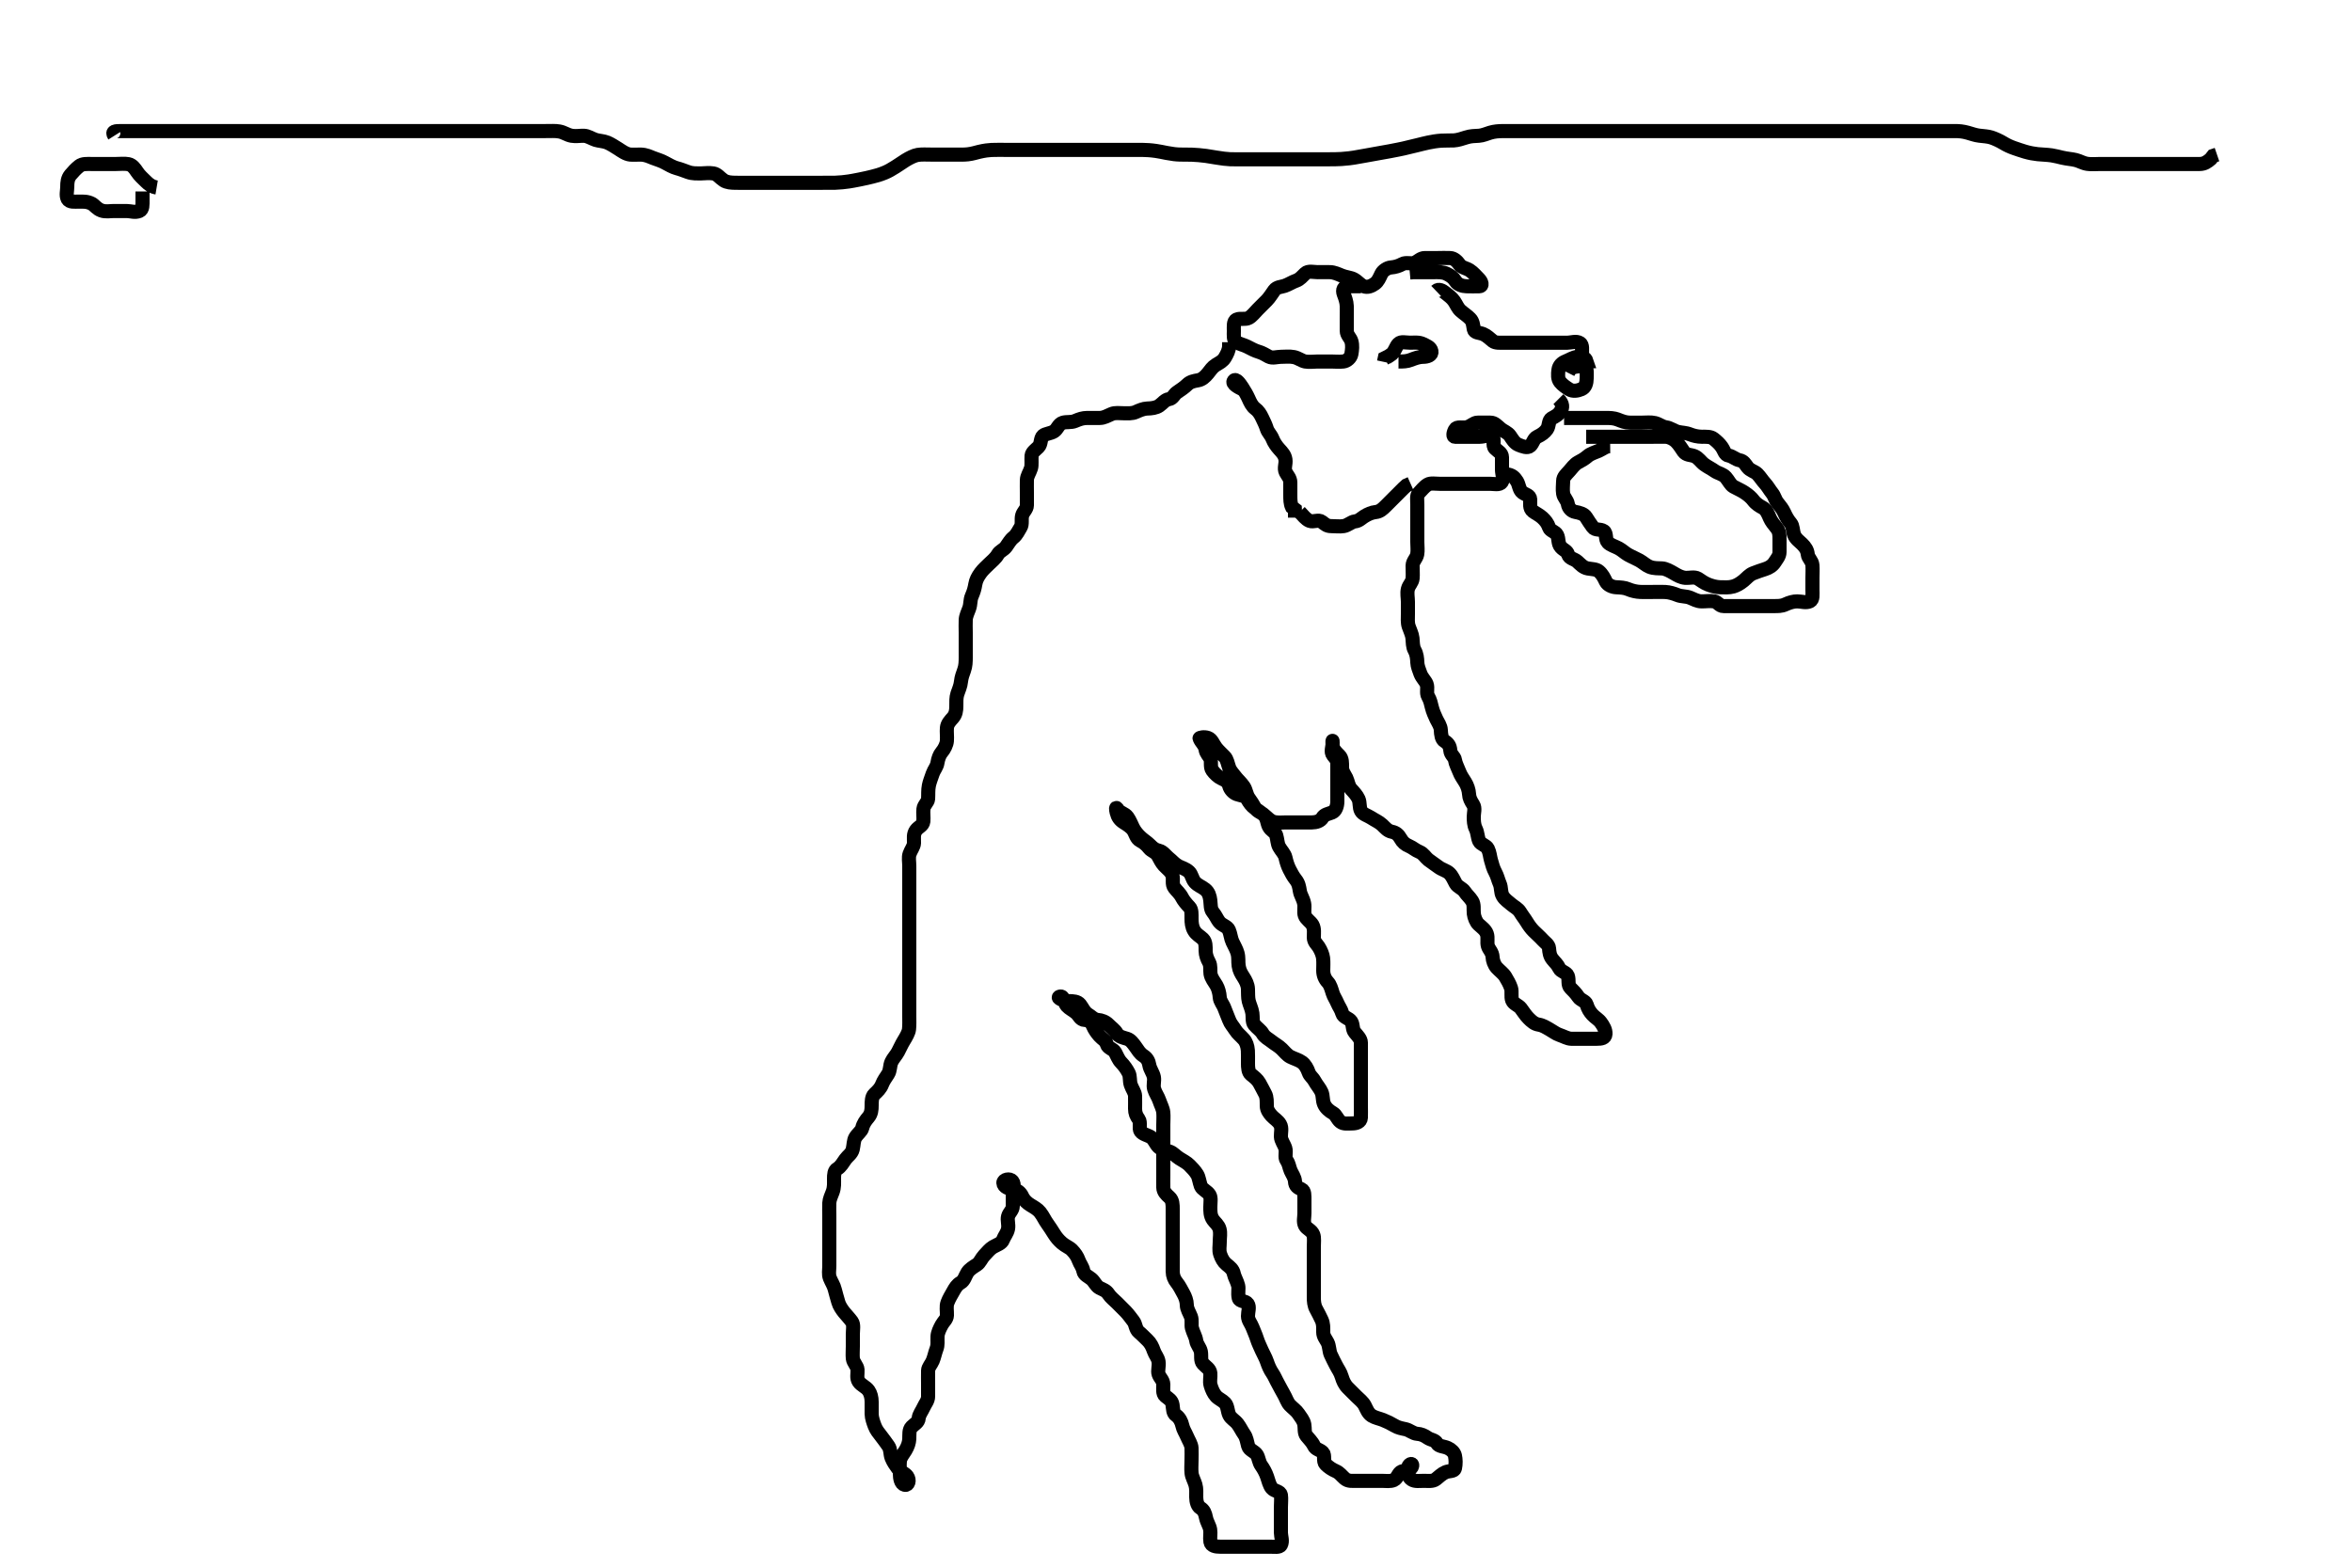 <svg width="500" height="333.333" xmlns="http://www.w3.org/2000/svg" xmlns:svg="http://www.w3.org/2000/svg" xmlns:xlink="http://www.w3.org/1999/xlink">
 <!-- Created with SVG-edit - http://svg-edit.googlecode.com/ -->
 <g display="inline" class="layer">
  <title>Layer 1</title>
  <path t="0,991,991,1023,1080,1146,1162,1162,1198,1222,1238,1238,1254,1270,1278,1309,1318,1374,1406,1438,1454,1501,1541,1565,1566,1590,1606,1606,1622,1638,1686,1686,1702,1718,1734,1734,1742,1750,1766,1805,1805,1837,1846,1928,1944,1944,2054,2078,2193,2193,2246,2246,2294,2342,2366,2366,2429,2444,2444,2494,2510,2510,2550,2582,2582,2606,2638,2638,2678,2678,2746,2761,2790,2798,2806,2830,2830,2838,2870,2913,2929,2929,2929,2965,3013,3013,3058,3058,3063,3094,3094,3104,3126,3305,3321,3321,3350,3358,3373,3390,3390,3398,3399,3406,3422,3422,3445,3511,3558,3582,3614,3638,3654,3662,3702,3718,3780,3845,3845,3878,3886,3926,3950,3950,3966,4006,4160,4160,4229,4278,4318,4326,4366,4366,4374,4382,4398,4510,4510,4561,4561,4606,4606,4623,4630,4678,4686,4902" d="M289.3,60.867C288.3,60.867 287.5,60.839 286.6,60.867C285.656,60.895 285.324,61.642 285.653,62.519C285.917,63.226 286.271,64.108 286.3,65.067C286.327,65.966 286.3,66.752 286.3,67.681C286.3,68.624 286.295,69.477 286.3,70.367C286.305,71.256 287.075,71.803 287.296,72.571C287.543,73.432 287.443,74.38 287.289,75.267C287.145,76.099 286.314,76.779 285.6,76.862C284.67,76.971 283.816,76.867 282.953,76.867C281.936,76.867 281.099,76.867 280.133,76.867C279.3,76.867 278.307,77.023 277.467,76.867C276.691,76.722 275.979,76.101 275.057,75.924C274.117,75.743 273.247,75.867 272.3,75.867C271.5,75.867 270.503,76.23 269.736,75.831C268.977,75.436 268.464,75.063 267.6,74.809C266.723,74.552 265.937,74.104 265.133,73.7C264.45,73.357 263.565,73.167 262.869,72.783C262.137,72.378 262.3,71.231 262.3,70.384C262.3,69.436 262.153,68.294 262.869,67.952C263.579,67.613 264.734,68.014 265.5,67.581C266.189,67.192 266.8,66.367 267.4,65.767C268,65.167 268.709,64.475 269.3,63.867C269.909,63.239 270.334,62.501 270.9,61.728C271.44,60.99 272.389,61.027 273.101,60.781C273.987,60.476 274.73,59.953 275.621,59.645C276.297,59.412 276.915,58.698 277.471,58.151C278.105,57.526 279.279,57.867 280.099,57.867C281.015,57.867 281.842,57.837 282.784,57.868C283.649,57.897 284.507,58.302 285.184,58.583C286.086,58.957 287.138,59.025 287.779,59.367C288.601,59.804 289.111,60.539 289.842,60.846C290.71,61.21 291.597,60.819 292.315,60.292C292.954,59.823 293.256,59.065 293.662,58.218C293.988,57.536 294.947,56.932 295.647,56.876C296.65,56.796 297.434,56.519 298.101,56.151C298.925,55.696 299.972,56.195 300.779,55.846C301.493,55.537 302.004,54.869 302.9,54.867C303.8,54.864 304.689,54.867 305.657,54.867C306.5,54.867 307.401,54.819 308.3,54.867C309.103,54.909 309.765,55.538 310.275,56.256C310.757,56.936 311.678,56.985 312.439,57.477C313.201,57.971 313.771,58.679 314.4,59.309C314.997,59.908 315.254,60.856 314.499,60.867C313.467,60.881 312.652,60.899 311.731,60.865C310.947,60.837 309.945,60.596 309.421,59.767C308.967,59.047 308.353,58.604 307.543,58.219C306.695,57.817 305.869,57.867 304.857,57.867C304.115,57.866 303.185,57.867 302.2,57.867L301.353,57.867L300.499,57.867L299.7,57.939" id="svg_1" stroke-width="3" stroke="#000" fill="none"/>
  <path t="5509,5655,5671,5671,5703,5719,5734,5758,5790,5799,5806,5807,5862,5878,5910,5918,5926,5942,5958,5958,5990,6030,6038,6062,6070,6070,6102,6110,6134,6150,6150,6174,6190,6198,6222,6262,6270,6286,6326,6358,6444,6460,6510,6534,6534,6558,6566,6629,6629,6679,6761,6761,6815,6853,6869,6910,6910,6941,6989,7021,7021,7062,7086,7133,7165,7166,7205,7261,7344,7344,7443,7443,7478,7544,7544,7582" d="M305.3,61.867C305.821,61.367 306.639,61.757 307.275,62.292C307.924,62.838 308.602,63.261 309.133,64.033C309.617,64.737 309.878,65.512 310.5,66.065C311.263,66.744 311.86,67.074 312.521,67.745C313.128,68.36 313.153,69.101 313.3,69.966C313.445,70.818 314.454,70.683 315.3,71.033C316.085,71.358 316.674,71.978 317.353,72.514C317.933,72.972 318.936,72.867 319.783,72.867C320.731,72.867 321.657,72.867 322.5,72.867C323.4,72.867 324.3,72.867 325.1,72.867C326,72.867 326.9,72.867 327.8,72.867C328.779,72.867 329.657,72.867 330.5,72.867C331.4,72.867 332.3,72.867 333.247,72.867C334.004,72.867 335.084,72.44 335.875,72.939C336.498,73.331 336.299,74.384 336.3,75.456C336.301,76.346 336.7,77.085 337.016,77.753C337.431,78.631 337.309,79.7 337.3,80.505C337.29,81.388 337.07,82.378 336.2,82.745C335.363,83.099 334.364,83.269 333.585,82.781C332.845,82.317 332.16,81.845 331.657,81.219C331.115,80.544 331.193,79.56 331.301,78.667C331.413,77.747 332.022,77.167 332.821,76.846C333.611,76.529 334.458,75.97 335.3,75.888C336.274,75.793 337.013,75.952 337.3,76.846L336.499,76.867L335.6,76.867L334.7,76.867" id="svg_2" stroke-width="3" stroke="#000" fill="none"/>
  <path t="8376,8568,8568,8584,8606,8622,8622,8638,8678,8711,8758,8758,8782,8798,8910,8946,8946,8962,8982,8982,8990,9006,9006,9021,9022,9038,9203,9218,9254,9270,9294,9310,9334,9358,9413,9445,9454,9502,10047,10094,10102,10110,10158,10206,10405,10446,10532,10657,10713,10759,10774,10783,10790,10806,10910,10942,11011,11102,11177,11192,11214,11230,11312,11373,11414,11422,11445,11470,11478,11494,11494,11502,11518,11526,11534,11566,11597,11630,11630,11670,11726,11726,11758,11774,11798,11798,11814,11814,11830,11830,11846,11862,11878,11886,11902,11918,11934,11942,11958,11967,11998,12029,12046,12086,12086,12110,12126,12135,12142,12166,12174,12190,12229,12246,12286,12286,12294,12294,12310,12319,12326,12335,12342,12358,12358,12367,12367,12374,12384,12390,12398,12406,12422,12429,12438,12438,12446,12454,12463,12470,12486,12486,12494,12509,12509,12519,12526,12535,12542,12558,12567,12567,12574,12583,12590,12606,12622,12622,12629,12638,12638,12646,12661,12679,12686,12686,12704,12704,12720,12726,12734,12742,12742,12751,12758,12789,12790,12790,12806,12806,12813,12822,12838,12838,12846,12854,12862,12870,12879,12886,12894,12903,12910,12926,12942,12958,12981,12990,12998,13022,13029,13038,13038,13061,13072,13079,13079,13094,13110,13118,13149,13150,13166,13182,13205,13245,13270,13270,13317,13350,13350,13395,13438,13454,13494,13542,13558,13590,13614,13654,13899,13942,13958,13958,13990,14038,14038,14070,14160,14197,14253,14286,14310,14326,14326,14335,14357,14405,14413,14438,14454,14454,14510,14520,14520,14535,14543,14590,14622,14623,14631,14632,14647,14663,14671,14671,14694,14711,14711,14734,14735,14743,14751,14768,14775,14783,14791,14791,14798,14814,14815,14823,14823,14830,14855,14871,14880,14880,14887,14910,14927,14958,14959,15012,15027,15027,15110,15162,15229,15229,15229,15270,15302,15303,15342,15374,15406,15446,15447,15510,15512,15557,15581,15614,15614,15629,15654,15678,15717,15718,15734,15742,15765,15782,15782,15798,15807,15813,15814,15822,15822,15838,15846,15855,15870,15886,15925,15926,15965,15966,15997,16176,16192,16192,16192,16207,16230,16246,16270,16279,16286,16326,16326,16426,16442,16462,16502,16511,16526,16550,16582,16598,16622,16679,16679,16679,16733,16742,16811,16827,16862,16862,16928,16974,17006,17006,17038,17070,17080,17094,17102,17111,17118,17126,17142,17142,17158,17166,17174,17182,17198,17207,17214,17223,17223,17230,17239,17254,17263,17263,17279,17310,17318,17350,17350,17492,17492,17507,17550,17574,17575,17582,17583,17591,17598,17608,17623,17630,17639,17647,17678,17679,17679,17686,17686,17695,17710,17726,17734,17735,17743,17750,17759,17766,17775,17782,17791,17798,17807,17830,17846,17847,17862,17863,17870,17880,17895,17902,17903,17926,17927,17942,17943,17958,17975,17975,17982,17998,18007,18008,18022,18030,18031,18039,18047,18063,18071,18081,18094,18110,18126,18127,18142,18158,18159,18166,18182,18192,18198,18214,18223,18241,18247,18262,18271,18280,18295,18318,18342,18350,18359,18359,18406,18406,18422,18430,18470,18478,18495,18526,18542,18590,18630,18655,18678,18686,18702,18726,18779,18795,18814,18822,18830,18927,18979,19022,19022,19046,19054,19094,19102,19134,19135,19150,19151,19182,19206,19207,19222,19223,19230,19247,19263,19288,19303,19319,19366,19398,19406,19438,19454,19455,19471,19471,19488,19503,19511,19534,19558,19574,19575,19590,19606,19607,19614,19615,19623,19623,19638,19639,19639,19647,19648,19656,19663,19664,19664,19672,19680,19681,19687,19688,19688,19695,19695,19702,19703,19711,19712,19718,19719,19719,19727,19750,19782,19830,19870,19871,19886,19902,19903,19918,19927,19928,19934,19943,19950,19951,19966,19975,19982,19983,19998,20014,20023,20030,20055,20079,20094,20095,20129,20257,20310,20311,20327,20328,20341,20353,20406,20556,20571,20571,20590,20591,20599,20607,20616,20617,20623,20633,20639,20639,20649,20654,20663,20680,20687,20687,20696,20696,20702,20712,20727,20734,20735,20750,20766,20767,20775,20776,20777,20782,20793,20798,20814,20823,20838,20839,20848,20848,20849,20864,20871,20881,20887,20896,20896,20911,20927,20927,20943,20943,20959,20959,20966,20976,20982,20993,20998,21009,21010,21014,21031,21039,21054,21055,21056,21070,21071,21086,21087,21087,21098,21103,21112,21118,21119,21128,21134,21145,21150,21166,21167,21176,21182,21198,21199,21215,21254,21262,21263,21286,21297,21311,21333,21335,21353,21378,21390,21398,21407,21422,21438,21454,21479,21510,21511,21527,21534,21544,21590,21591,21601,21614,21654,21678,21718,21719,21726,21766,21767,21793,21793,21830,21878,21902,21927,21928,21958,21982,21983,22000,22006,22054,22070,22086,22102,22103,22114,22118,22127,22150,22151,22161,22162,22166,22167,22190,22199,22199,22207,22207,22216,22233,22233,22234,22234,22239,22247,22265,22271,22271,22281,22296,22326,22345,22358,22359,22367,22429,22429,22445,22445,22445,22472,22502,22510,22526,22551,22566,22593,22624,22650,22654,22686,22703,22742,22790,22791,22822,22878,22910,22979,23045,23094,23094,23118,23179,23214,23238,23238,23247,23326,23342,23374,23444,23543,23704,23793,23861,23861,24126,24195,24293,24361,24398,24422,24433,24478,24654,24726,24726,24758,24774,24810,24814,24834,24853,24856,24902,24934,24935,24990,24998,25022,25023,25034,25070,25087,25103,25111,25126,25155,25156,25159,25182,25190,25191,25214,25230,25231,25249,25270,25303,25303,25326,25343,25344,25369,25398,25414,25423,25424,25438,25462,25463,25471,25472,25480,25498,25520,25521,25527,25550,25612,25646,25662,25663,25686,25710,25726,25751,25752,25759,25766,25785,25806,25819,25820,25821,25838,25852,25853,25869,25870,25872,25883,25887,25895,25910,25911,25924,25927,25927,25943,25953,25953,25954,25959,25967,25990,26002,26022,26023,26070,26110,26111,26126,26127,26128,26142,26212,26262,26262,26286,26286,26310,26319,26326,26346,26363,26375,26376,26445,26511,26566,26598,26614,26615,26623,26630,26639,26649,26655,26663,26678,26708,26727,26742,26753,26774,26788,26805,26806,26821,26831,26832,26846,26862,26863,26879,26904,26927,26953,26982,26998,27046,27082,27087,27128,27174,27182,27216,27230,27271,27303,27326,27358,27584,27630,27654,27655,27672,27688,27689,27708,27709,27719,27730,27731,27766,27791,27807,27823,27831,27832,27839,27840,27847,27859,27863,27873,27881,27900,27911,27912,27919,27920,27927,27943,27962,27963,27979,27983,27984,27996,27999,28016,28024,28025,28035,28036,28056,28072,28103,28119,28319,28335,28335,28375,28423,28494,28558,28574,28584,28607,28615,28616,28630,28646,28664,28683,28684,28687,28704,28721,28735,28736,28747,28748,28767,28776,28784,28802,28820,28841,28863,28863,28873,28881,28900,28920,28939,28940,28941,28944,28951,28952,28962,28978,28992,29002,29019,29020,29024,29025,29031,29046,29063,29071,29072,29082,29100,29103,29111,29112,29122,29142,29151,29162,29181,29198,29208,29239,29254,29266,29289,29290,29311,29338,29382,29398,29399,29439,29440,29465,29466,29471,29479,29491,29495,29503,29504,29513,29514,29515,29519,29528,29535,29544,29544,29591,29598,29678,29678,29776,29814,29894,29909,29926,29942,29966,30030,30031,30054,30086,30209,30270,30294,30326,30366,30367,30398,30430,30454,30455,30470,30479,30494,30495,30508,30509,30519,30526,30566,30567,30582,30598,30599,30611,30617,30623,30631,30632,30646,30658,30663,30671,30683,30684,30687,30688,30695,30696,30704,30744,30745,30750,30751,30760,30776,30798,30799,30814,30815,30823,30834,30839,30847,30848,30855,30856,30870,30898,30903,30911,30924,30928,30938,30956,30957,30962,30967,30968,30992,31000,31001,31014,31027,31031,31032,31039,31049,31055,31063,31070,31094,31095,31103,31114,31119,31128,31129,31137,31144,31166,31182,31230,31246,31271,31272,31310,31318,31336,31344,31351,31359,31367,31368,31382,31383,31401,31402,31430,31431,31442,31443,31447,31448,31465,31467,31471,31472,31479,31480,31494,31503,31518,31534,31535,31575,31708,31759,31785,31822,31838,31862,31894,31896,31921,31942,31962,31967,31982,32006,32007,32030,32059,32064,32095,32130,32150,32161,32162,32167,32176,32183,32206,32227,32263,32278,32280,32296,32311,32328,32345,32367,32368,32390,32399,32422,32431,32454,32463,32464,32475,32487,32502,32522,32523,32560,32562,32593,32594,32622,32631,32647,32670,32671,32686,32696,32704,32719,32751,32790,32818,32838,32847,32862,32871,32886,32897,32904,32919,32942,32968,32975,32977,32990,32991,33038,33047,33048,33072,33118,33182,33218,33294,33471,33471,33487,33487,33487,33506,33542,33543,33544,33558,33559,33567,33579,33582,33583,33590,33606,33615,33630,33631,33639,33678,33685,33694,33696,33703,33717,33718,33727,33728,33738,33743,33751,33759,33760,33773,33783,33784,33795,33799,33817,33822,33823,33831,33842,33854,33870,33880,33881,33882,33890,33891,33897,33898,33902,33904,33918,33929,33934,33936,33950,33969,33974,33983,33992,34007,34008,34017,34040,34041,34055,34070,34087,34088,34097,34113,34114,34119,34120,34142,34151,34159,34175,34184,34190,34191,34199,34208,34215,34216,34222,34242,34247,34249,34262,34265,34267,34271,34272,34278,34301,34303,34311,34312,34329,34334,34336,34354,34358,34360,34367,34368,34378,34390,34399,34401,34407,34408,34415,34416,34417,34422,34433,34434,34435,34439,34450,34463,34464,34470,34486,34495,34512,34513,34515,34519,34520,34527,34542,34551,34552,34562,34567,34574,34585,34586,34590,34610,34613,34617,34618,34634,34635,34638,34648,34658,34671,34683,34684,34687,34695,34696,34703,34718,34735,34736,34743,34760,34761,34767,34768,34774,34787,34790,34792,34799,34807,34814,34822,34830,34833,34848,34849,34855,34857,34858,34866,34871,34873,34880,34888,34919,34920,34921,34927,34929,34950,34952,34975,34991,34992,35039,35048,35049,35056,35064,35073,35103,35104,35113,35148,35149,35158,35160,35180,35192,35215,35216,35238,35263,35282,35284,35287,35307,35312,35320,35321,35351,35352,35374,35376,35388,35400,35401,35422,35432,35434,35464,35466,35502,35504,35505,35511,35551,35552,35643,35659,35686,35704,35705,35711,35732,35755,35767,35782,35791,35854,35878,35894,35915,35916,35927,35950,35966,35967,35986,35991,36011,36012,36023,36039,36040,36078,36079,36094,36103,36126,36127,36140,36142,36145,36149,36153,36159,36161,36174,36184,36185,36199,36200,36207,36218,36223,36231,36239,36254,36263,36271,36286,36310,36353,36354,36374,36376,36400,36439,36441,36448,36455,36475,36485,36499,36501,36511,36512,36519,36521,36557,36590,36599,36601,36623,36661,36698,36704,36719,36733,36743,36790,36798,36830,36854" d="M331.3,84.867C332.3,85.867 332.202,86.659 331.8,87.367C331.299,88.247 330.634,88.517 329.868,88.951C329.141,89.362 329.376,90.533 328.864,91.267C328.393,91.942 327.706,92.444 326.8,92.867C326.01,93.235 325.921,94.23 325.296,94.809C324.709,95.352 323.636,94.911 322.817,94.581C321.973,94.242 321.504,93.388 321.013,92.667C320.536,91.965 319.587,91.655 319.01,91.167C318.216,90.495 317.725,89.872 316.864,89.867C315.9,89.861 315,89.847 314.101,89.867C313.274,89.885 312.752,90.628 311.8,90.846C310.922,91.047 309.733,90.613 309.336,91.303C308.907,92.048 308.82,92.856 309.3,92.867C310.101,92.884 311,92.867 311.9,92.867C312.779,92.867 313.736,92.867 314.595,92.867C315.522,92.867 316.668,92.265 317.289,92.903C317.823,93.451 317.182,94.703 317.821,95.346C318.459,95.988 319.282,96.291 319.3,97.224C319.316,98.067 319.3,98.967 319.3,99.867C319.3,100.783 319.768,101.73 319.243,102.51C318.782,103.194 317.585,102.867 316.689,102.867C315.8,102.867 314.9,102.867 314.004,102.867C313.133,102.867 312.2,102.867 311.3,102.867C310.5,102.867 309.6,102.867 308.7,102.867C307.8,102.867 306.9,102.867 306.004,102.867C305.133,102.867 304.117,102.665 303.5,103.037C302.724,103.506 302.143,104.308 301.585,104.864C301.107,105.342 301.3,106.388 301.3,107.351C301.3,108.041 301.3,109.118 301.3,109.836C301.3,110.868 301.3,111.58 301.3,112.7C301.3,113.477 301.3,114.367 301.3,115.267C301.3,116.162 301.437,117.051 301.279,117.867C301.099,118.799 300.318,119.302 300.3,120.256C300.283,121.152 300.382,122.07 300.3,122.967C300.216,123.878 299.519,124.351 299.3,125.224C299.07,126.138 299.3,127.067 299.3,127.966C299.3,128.841 299.3,129.668 299.3,130.567C299.3,131.467 299.196,132.373 299.467,133.2C299.71,133.944 300.184,134.86 300.264,135.645C300.363,136.619 300.301,137.496 300.725,138.267C301.178,139.088 301.266,139.967 301.3,140.867C301.329,141.625 301.683,142.507 301.947,143.214C302.318,144.205 303.026,144.741 303.289,145.477C303.589,146.315 303.161,147.335 303.584,148.065C304.063,148.893 304.192,149.596 304.385,150.384C304.603,151.27 304.988,152.136 305.357,152.919C305.693,153.632 306.253,154.348 306.296,155.214C306.345,156.219 306.449,157.189 307.101,157.583C307.877,158.051 308.23,158.631 308.305,159.515C308.391,160.543 309.206,160.863 309.305,161.577C309.416,162.38 309.925,163.287 310.215,164.065C310.529,164.91 310.964,165.478 311.499,166.351C311.907,167.017 312.257,167.978 312.3,168.867C312.338,169.666 312.671,170.296 313.178,171.088C313.657,171.835 313.298,172.867 313.3,173.624C313.302,174.519 313.323,175.41 313.725,176.231C314.151,177.101 314.089,178.033 314.467,178.867C314.763,179.521 315.95,179.752 316.289,180.441C316.706,181.287 316.742,182.148 316.947,182.866C317.24,183.889 317.421,184.643 317.875,185.467C318.311,186.258 318.505,187.195 318.8,187.846C319.22,188.772 318.967,189.696 319.467,190.533C319.929,191.308 320.631,191.724 321.275,192.292C321.869,192.817 322.693,193.157 323.179,193.967C323.616,194.696 324.113,195.291 324.584,196.065C325.021,196.782 325.463,197.386 326.016,197.951C326.609,198.557 327.287,199.116 327.967,199.867C328.469,200.421 329.237,200.86 329.3,201.628C329.372,202.512 329.455,203.237 330.016,203.949C330.599,204.69 331.071,205.025 331.467,205.867C331.823,206.625 333.014,206.731 333.289,207.477C333.619,208.372 333.198,209.409 333.868,210.067C334.372,210.561 335.051,211.24 335.522,211.967C335.981,212.676 337.09,212.859 337.296,213.571C337.556,214.475 337.971,215.15 338.521,215.745C339.11,216.382 339.832,216.747 340.3,217.387C340.876,218.176 341.351,218.96 341.3,219.867C341.249,220.771 340.413,220.866 339.475,220.867C338.467,220.867 337.604,220.867 336.7,220.867C335.8,220.867 334.899,220.898 334.004,220.867C333.189,220.838 332.464,220.374 331.467,220.033C330.761,219.793 330.152,219.295 329.384,218.865C328.7,218.483 327.991,218.002 327.1,217.865C326.184,217.725 325.585,217.151 324.943,216.51C324.3,215.867 323.894,215.168 323.3,214.387C322.804,213.736 321.767,213.491 321.467,212.7C321.166,211.909 321.479,210.849 321.215,210.068C320.914,209.178 320.456,208.403 320.015,207.667C319.608,206.988 318.771,206.394 318.2,205.766C317.627,205.136 317.339,204.215 317.305,203.519C317.25,202.409 316.525,201.93 316.305,201.162C316.057,200.302 316.387,199.428 316.078,198.546C315.78,197.691 314.992,197.175 314.3,196.533C313.819,196.087 313.393,195.045 313.311,194.277C313.206,193.308 313.439,192.354 312.943,191.567C312.436,190.763 311.857,190.344 311.353,189.571C310.896,188.87 309.869,188.602 309.467,187.867C309.065,187.131 308.714,186.242 308.1,185.668C307.522,185.128 306.538,184.907 305.821,184.367C305.056,183.79 304.37,183.373 303.657,182.814C303.026,182.319 302.625,181.495 301.783,181.152C300.872,180.781 300.347,180.239 299.595,179.919C298.687,179.534 298.184,179.085 297.725,178.267C297.293,177.495 296.762,177.032 295.9,176.856C294.955,176.663 294.522,176.043 293.821,175.387C293.151,174.761 292.253,174.388 291.467,173.867C290.796,173.422 289.728,173.16 289.336,172.431C288.924,171.665 289.159,170.689 288.8,169.887C288.446,169.098 287.832,168.461 287.2,167.766C286.627,167.136 286.566,166.149 286.216,165.436C285.848,164.686 285.301,164.065 285.3,163.167C285.299,162.267 285.353,161.285 284.732,160.665C284.218,160.153 283.403,159.394 283.321,158.692C283.198,157.635 283.3,157.088 283.3,157.967C283.3,158.867 282.818,159.859 283.385,160.581C283.927,161.272 284.3,161.571 284.3,162.467C284.3,163.367 284.3,164.346 284.3,165.309C284.3,166.052 284.3,166.981 284.3,167.867C284.3,168.814 284.31,169.571 284.3,170.467C284.29,171.367 283.965,172.436 283.2,172.745C282.358,173.086 281.55,173.149 281.133,173.867C280.713,174.592 279.8,174.856 278.9,174.867C278.005,174.877 277.078,174.867 276.2,174.867C275.3,174.867 274.5,174.867 273.467,174.867C272.653,174.867 271.802,174.975 270.953,174.809C270.031,174.63 269.394,173.815 268.725,173.292C268.073,172.782 267.424,172.328 266.779,171.867C266.086,171.37 265.589,170.694 265.133,169.867C264.729,169.132 263.745,169.166 262.911,168.856C262.177,168.584 261.509,167.866 261.301,167.065C261.089,166.249 260.51,165.886 259.652,165.51C258.983,165.216 258.212,164.481 257.725,163.805C257.205,163.084 257.587,161.974 257.3,161.313C257.027,160.685 256.417,160.246 256.279,159.346C256.129,158.36 255.374,157.923 255.009,156.981C254.968,156.874 255.952,156.603 256.8,156.908C257.625,157.206 257.838,158.095 258.5,158.981C258.959,159.595 259.699,160.246 260.325,160.892C260.884,161.469 261.001,162.422 261.311,163.256C261.583,163.99 262.196,164.579 262.743,165.31C263.102,165.789 263.858,166.44 264.413,167.264C264.89,167.971 264.958,168.989 265.467,169.7C265.977,170.412 266.406,171.062 266.736,171.681C267.216,172.583 268.23,172.759 268.725,173.303C269.401,174.044 269.356,174.977 269.725,175.717C270.178,176.624 271.06,176.817 271.296,177.571C271.573,178.461 271.549,179.369 271.911,180.041C272.356,180.87 273.093,181.515 273.279,182.367C273.472,183.246 273.744,184.112 274.133,184.867C274.503,185.583 274.886,186.336 275.449,187.041C276.078,187.829 276.18,188.574 276.336,189.503C276.482,190.374 277.019,191.002 277.243,192.109C277.413,192.952 277.124,193.906 277.385,194.667C277.654,195.446 278.631,195.975 279.015,196.667C279.472,197.491 279.295,198.467 279.3,199.367C279.305,200.256 279.972,200.779 280.311,201.303C280.818,202.086 281.187,203.025 281.264,203.681C281.383,204.692 281.291,205.577 281.3,206.384C281.31,207.346 281.644,208.17 282.275,208.841C282.793,209.394 283.04,210.306 283.305,211.162C283.541,211.925 283.955,212.437 284.311,213.292C284.627,214.052 285.108,214.6 285.336,215.467C285.561,216.322 286.763,216.485 287.215,217.152C287.731,217.914 287.422,218.789 288.005,219.515C288.551,220.194 289.289,220.881 289.3,221.668C289.312,222.567 289.3,223.467 289.3,224.431C289.3,225.303 289.3,226.167 289.3,227.067C289.3,227.967 289.3,228.892 289.3,229.668C289.3,230.567 289.3,231.467 289.3,232.431C289.3,233.303 289.3,234.167 289.3,235.067C289.3,235.967 289.336,236.893 289.3,237.668C289.257,238.584 288.3,238.867 287.5,238.867C286.6,238.867 285.615,239.061 284.947,238.51C284.245,237.93 284.045,237.054 283.413,236.697C282.6,236.238 281.837,235.611 281.471,234.752C281.117,233.923 281.305,233.086 280.943,232.214C280.645,231.497 279.911,230.682 279.467,229.867C279.037,229.079 278.47,228.793 278.215,228.065C277.905,227.181 277.44,226.351 276.779,225.867C276.09,225.361 275.141,225.131 274.3,224.7C273.636,224.36 273.004,223.563 272.5,223.067C271.805,222.382 270.969,221.966 270.325,221.441C269.687,220.921 268.861,220.563 268.421,219.767C268.055,219.103 267.283,218.644 266.633,217.867C266.179,217.323 266.353,216.203 266.243,215.462C266.093,214.452 265.664,213.684 265.467,212.867C265.276,212.079 265.342,211.266 265.296,210.271C265.252,209.349 264.83,208.515 264.3,207.7C263.883,207.058 263.466,206.375 263.321,205.367C263.181,204.391 263.349,203.636 263.078,202.667C262.849,201.844 262.474,201.279 262.004,200.267C261.638,199.475 261.615,198.607 261.239,197.739C260.893,196.941 259.827,196.818 259.185,196.015C258.721,195.434 258.487,194.73 257.821,193.908C257.299,193.265 257.409,192.38 257.289,191.42C257.178,190.527 256.955,189.719 256.2,189.109C255.43,188.489 254.652,188.301 254.005,187.567C253.421,186.904 253.367,185.942 252.779,185.387C252.045,184.695 251.148,184.507 250.5,184.151C249.636,183.675 249.165,183.024 248.449,182.467C247.893,182.033 247.241,181.082 246.449,180.903C245.494,180.687 245.084,180.317 244.467,179.7C243.848,179.081 243.174,178.676 242.6,178.162C241.876,177.514 241.273,176.806 240.864,175.995C240.594,175.458 240.185,174.416 239.7,173.739C239.101,172.903 238.095,172.873 237.653,172.162C237.152,171.358 237.202,171.984 237.385,172.752C237.616,173.718 238.061,174.357 238.9,174.881C239.667,175.36 240.501,175.889 240.943,176.567C241.421,177.301 241.56,178.313 242.4,178.745C243.049,179.079 243.708,179.575 244.3,180.346C244.768,180.955 245.754,181.161 246.179,181.967C246.569,182.707 246.995,183.524 247.449,184.005C248.221,184.822 248.985,185.309 249.243,186.171C249.49,186.999 249.072,187.981 249.657,188.761C250.211,189.5 250.805,189.906 251.3,190.867C251.603,191.456 252.195,192.189 252.864,192.881C253.373,193.408 253.298,194.367 253.3,195.267C253.302,196.171 253.377,197.08 253.842,197.867C254.371,198.764 255.043,198.996 255.731,199.665C256.36,200.277 256.299,201.267 256.3,202.167C256.301,203.067 256.635,203.89 257.016,204.581C257.438,205.347 257.23,206.358 257.336,207.041C257.486,208.004 258.143,208.725 258.595,209.519C258.98,210.194 259.239,211.11 259.3,212.065C259.354,212.92 260.004,213.549 260.3,214.387C260.576,215.171 260.955,215.972 261.289,216.881C261.598,217.721 262.117,218.208 262.633,219.033C263.081,219.749 263.691,220.177 264.413,220.984C264.88,221.505 265.216,222.406 265.279,223.367C265.327,224.097 265.3,225.052 265.3,226.067C265.3,226.967 265.355,227.977 265.911,228.431C266.664,229.045 267.284,229.5 267.725,230.267C268.141,230.99 268.542,231.82 268.947,232.567C269.361,233.328 269.28,234.278 269.3,235.188C269.318,236.006 269.824,236.685 270.309,237.224C270.884,237.863 271.681,238.279 272.129,239.067C272.583,239.863 272.274,240.842 272.3,241.668C272.329,242.568 272.985,243.289 273.243,244.162C273.49,245 273.044,246.092 273.521,246.745C274.032,247.444 274.034,248.134 274.385,248.951C274.68,249.636 275.248,250.348 275.296,251.214C275.35,252.219 275.898,252.528 276.689,252.888C277.38,253.203 277.298,254.219 277.3,255.231C277.302,256.162 277.3,257.088 277.3,257.967C277.3,258.867 277.019,259.75 277.414,260.567C277.782,261.328 278.801,261.518 279.186,262.519C279.438,263.175 279.3,264.231 279.3,265.167C279.3,266.068 279.3,267.033 279.3,267.846C279.3,268.761 279.3,269.577 279.3,270.384C279.3,271.346 279.3,272.256 279.3,273.224C279.3,274.067 279.3,274.967 279.3,275.867C279.3,276.667 279.355,277.568 279.8,278.367C280.246,279.168 280.609,279.917 280.947,280.624C281.356,281.478 281.298,282.271 281.3,283.264C281.302,284.152 281.853,284.73 282.216,285.437C282.604,286.193 282.557,287.275 282.875,287.995C283.254,288.852 283.633,289.533 284.005,290.277C284.449,291.165 284.914,291.659 285.258,292.804C285.481,293.545 285.816,294.372 286.5,295.067C286.996,295.57 287.689,296.256 288.353,296.919C288.911,297.477 289.726,298.083 290.133,298.867C290.52,299.611 290.813,300.518 291.633,301.033C292.28,301.44 293.308,301.651 293.996,301.919C294.853,302.255 295.674,302.661 296.499,303.151C297.22,303.579 297.93,303.704 298.8,303.888C299.647,304.067 300.394,304.806 301.275,304.867C302.099,304.924 302.752,305.198 303.467,305.7C304.162,306.188 305.05,306.149 305.467,306.867C305.887,307.592 306.883,307.49 307.779,307.888C308.49,308.203 309.155,308.821 309.3,309.513C309.472,310.333 309.507,311.236 309.3,312.22C309.154,312.912 308.052,312.713 307.3,313.033C306.519,313.366 305.866,314.022 305.247,314.514C304.6,315.029 303.6,314.867 302.7,314.867C301.8,314.867 300.804,315.05 300.101,314.581C299.306,314.051 299.285,313.167 299.3,312.267C299.316,311.302 300.336,310.937 300.213,311.668C300.06,312.581 298.86,312.603 298.004,312.871C297.251,313.107 297.12,314.325 296.3,314.7C295.557,315.04 294.6,314.867 293.736,314.867C292.864,314.867 291.9,314.867 291,314.867C290.101,314.867 289.247,314.871 288.413,314.867C287.475,314.861 286.623,315.029 285.842,314.346C285.15,313.741 284.801,313.164 284.005,312.814C283.191,312.456 282.459,311.988 281.821,311.346C281.182,310.703 281.762,309.458 281.215,308.868C280.582,308.186 279.72,308.264 279.3,307.367C278.929,306.573 278.228,305.931 277.736,305.303C277.216,304.638 277.431,303.686 277.279,302.888C277.098,301.935 276.511,301.354 276.015,300.581C275.62,299.968 274.785,299.381 274.2,298.767C273.642,298.18 273.358,297.195 272.947,296.509C272.479,295.729 272.085,294.897 271.725,294.267C271.231,293.402 270.919,292.58 270.499,291.981C269.974,291.235 269.609,290.343 269.325,289.503C269.04,288.658 268.538,287.84 268.247,287.167C267.885,286.325 267.483,285.541 267.215,284.697C266.928,283.795 266.547,283.008 266.275,282.277C265.963,281.439 265.302,280.757 265.3,279.846C265.298,278.888 265.718,277.924 265.243,277.224C264.78,276.541 263.513,276.798 263.336,275.995C263.094,274.892 263.388,274.06 263.215,273.352C262.995,272.454 262.437,271.542 262.3,270.867C262.101,269.884 261.466,269.438 260.736,268.841C260.088,268.312 259.682,267.556 259.385,266.667C259.099,265.809 259.3,264.981 259.3,264.041C259.3,263.033 259.493,262.248 259.258,261.346C259.033,260.479 258.247,259.907 257.868,259.351C257.25,258.444 257.3,257.477 257.3,256.581C257.3,255.667 257.502,254.683 257.129,254.067C256.661,253.29 255.549,252.904 255.285,252.195C254.974,251.356 254.879,250.336 254.499,249.72C253.951,248.834 253.442,248.398 252.857,247.767C252.38,247.251 251.36,246.712 250.711,246.303C249.95,245.823 249.423,245.15 248.689,244.877C247.855,244.568 246.891,244.44 246.3,243.867C245.647,243.234 245.398,242.322 244.779,241.867C244.091,241.359 242.963,241.239 242.467,240.533C242.063,239.958 242.549,238.63 242.079,237.988C241.567,237.29 241.3,236.667 241.3,235.767C241.3,234.841 241.324,234.065 241.3,233.033C241.282,232.255 240.682,231.556 240.385,230.667C240.1,229.809 240.31,228.871 239.943,228.157C239.522,227.337 239.015,226.61 238.3,225.867C237.747,225.292 237.49,224.503 237.079,223.767C236.666,223.029 235.522,222.864 235.301,222.065C235.057,221.181 234.351,220.949 233.736,220.256C233.152,219.598 232.672,218.914 232.353,218.161C231.967,217.254 231.384,216.891 230.595,216.867C229.656,216.838 229.418,215.922 228.779,215.367C228.104,214.78 227.316,214.45 226.8,213.867C226.236,213.229 226.182,211.649 225.3,211.908C224.47,212.153 226.187,212.866 227.125,212.867C228.133,212.867 229.07,212.914 229.6,213.577C230.073,214.167 230.503,215.243 231.3,215.7C231.957,216.077 232.515,216.8 233.372,216.867C234.148,216.927 235.026,217.24 235.633,217.867C236.213,218.465 236.999,218.997 237.383,219.667C237.844,220.473 238.739,220.606 239.595,220.871C240.359,221.107 240.857,221.822 241.361,222.513C241.938,223.304 242.241,223.953 243.133,224.533C243.804,224.969 244.184,225.583 244.336,226.503C244.48,227.373 245.12,228.106 245.3,229.033C245.458,229.851 245.104,230.701 245.357,231.567C245.614,232.444 246.191,233.187 246.467,234.033C246.745,234.887 247.212,235.688 247.296,236.505C247.385,237.383 247.3,238.267 247.3,239.167C247.3,240.162 247.3,241.033 247.3,241.867C247.3,242.667 247.3,243.567 247.3,244.51C247.3,245.387 247.3,246.267 247.3,247.167C247.3,248.162 247.3,249.033 247.3,249.867C247.3,250.667 247.278,251.567 247.3,252.51C247.321,253.388 247.931,253.986 248.595,254.567C249.305,255.188 249.3,256.162 249.3,257.088C249.3,258.033 249.3,258.692 249.3,259.7C249.3,260.58 249.3,261.477 249.3,262.367C249.3,263.267 249.3,264.162 249.3,265.036C249.3,265.908 249.3,266.867 249.3,267.645C249.3,268.624 249.29,269.477 249.3,270.367C249.311,271.278 249.622,272.042 250.151,272.692C250.72,273.392 251.144,274.276 251.584,275.067C251.944,275.713 252.289,276.581 252.3,277.477C252.311,278.367 252.835,279.073 253.179,279.967C253.463,280.708 253.209,281.711 253.385,282.383C253.652,283.397 254.181,284.173 254.301,285.067C254.411,285.876 255.1,286.519 255.279,287.367C255.465,288.247 255.139,289.286 255.743,289.967C256.317,290.614 257.214,291.055 257.3,291.966C257.382,292.837 257.104,293.702 257.357,294.567C257.614,295.444 258.006,296.311 258.521,296.867C259.07,297.459 259.843,297.727 260.4,298.31C261.005,298.942 260.938,300.06 261.321,300.867C261.685,301.633 262.55,302.027 263.1,302.752C263.653,303.482 263.973,304.232 264.499,304.981C264.99,305.683 265.107,306.595 265.336,307.467C265.561,308.323 266.714,308.587 267.179,309.31C267.611,309.982 267.596,310.892 268.151,311.656C268.568,312.23 269.074,313.135 269.357,313.976C269.624,314.77 269.879,315.839 270.361,316.42C270.933,317.108 272.177,317.06 272.3,317.867C272.421,318.658 272.3,319.567 272.3,320.509C272.3,321.388 272.3,322.267 272.3,323.167C272.3,324.065 272.3,324.951 272.3,325.867C272.3,326.667 272.739,327.675 272.3,328.509C272.006,329.068 270.9,328.867 270,328.867C269.1,328.867 268.2,328.867 267.415,328.867C266.485,328.867 265.468,328.867 264.59,328.867C263.783,328.867 262.821,328.867 261.996,328.867C260.979,328.867 260.3,328.867 259.322,328.867C258.501,328.867 257.464,328.725 257.321,327.846C257.167,326.9 257.401,326.058 257.264,325.231C257.12,324.359 256.581,323.731 256.357,322.624C256.187,321.782 255.945,321.095 255.2,320.645C254.578,320.27 254.305,319.267 254.3,318.367C254.295,317.467 254.378,316.542 254.133,315.7C253.883,314.838 253.393,314.044 253.311,313.241C253.206,312.219 253.3,311.519 253.3,310.492C253.3,309.545 253.351,308.865 253.3,307.888C253.257,307.065 252.694,306.28 252.321,305.388C251.988,304.591 251.531,303.993 251.325,303.041C251.178,302.358 250.759,301.438 250.005,300.919C249.317,300.447 249.392,299.536 249.264,298.692C249.119,297.732 248.436,297.41 247.725,296.831C247.113,296.331 247.305,295.267 247.3,294.367C247.295,293.477 246.574,292.987 246.311,292.22C246.039,291.428 246.455,290.506 246.289,289.503C246.146,288.635 245.56,288.075 245.275,287.231C244.991,286.392 244.6,285.572 243.911,284.928C243.283,284.342 242.699,283.711 242.151,283.267C241.362,282.627 241.462,281.567 240.947,280.919C240.455,280.3 239.958,279.553 239.3,278.867C238.811,278.356 238.101,277.668 237.467,277.033C236.864,276.431 236.098,275.845 235.657,275.167C235.142,274.374 234.498,274.23 233.736,273.831C232.978,273.433 232.688,272.51 232.015,271.951C231.346,271.395 230.47,271.096 230.311,270.267C230.129,269.319 229.596,268.779 229.325,268.016C229.011,267.131 228.531,266.463 227.857,265.767C227.368,265.262 226.434,264.906 225.747,264.303C225.042,263.684 224.568,263.123 224.1,262.383C223.674,261.708 223.079,260.767 222.6,260.114C222.076,259.4 221.788,258.629 221.099,257.752C220.602,257.12 219.81,256.678 219.125,256.267C218.314,255.779 217.661,255.167 217.3,254.367C216.942,253.572 216.202,252.976 215.3,252.867C214.501,252.77 213.343,252.405 213.3,251.514C213.266,250.807 214.683,250.472 215.215,251.152C215.78,251.875 215.3,252.919 215.3,253.867C215.3,254.667 215.311,255.567 215.3,256.467C215.29,257.346 214.524,257.809 214.304,258.628C214.075,259.485 214.484,260.316 214.289,261.303C214.11,262.21 213.502,262.85 213.243,263.571C212.938,264.421 211.927,264.662 211.1,265.152C210.419,265.555 209.894,266.239 209.216,266.951C208.638,267.557 208.315,268.488 207.689,268.892C206.942,269.375 206.086,269.88 205.657,270.567C205.164,271.356 204.992,272.297 204.2,272.745C203.46,273.165 203.066,273.825 202.653,274.567C202.227,275.33 201.758,276.07 201.421,276.966C201.107,277.803 201.334,278.729 201.3,279.7C201.271,280.507 200.604,280.962 200.216,281.668C199.75,282.516 199.347,283.346 199.304,284.157C199.25,285.199 199.434,285.933 199.079,286.845C198.776,287.622 198.62,288.535 198.279,289.346C197.968,290.087 197.319,290.727 197.301,291.384C197.272,292.456 197.3,293.367 197.3,294.267C197.3,295.167 197.305,296.065 197.3,296.919C197.295,297.841 196.686,298.458 196.325,299.267C195.977,300.049 195.359,300.78 195.3,301.571C195.236,302.429 194.459,302.745 193.821,303.388C193.182,304.031 193.349,305.068 193.3,305.967C193.257,306.755 192.995,307.548 192.499,308.383C192.05,309.138 191.385,309.854 191.301,310.667C191.209,311.562 191.295,312.51 191.3,313.388C191.305,314.267 191.488,315.493 192.3,315.7C193.123,315.91 193.455,314.727 192.857,313.888C192.431,313.289 191.377,312.931 190.857,312.203C190.425,311.597 189.908,310.913 189.543,310.01C189.219,309.207 189.377,308.199 188.864,307.467C188.31,306.677 187.855,306.049 187.275,305.303C186.789,304.678 186.281,304.093 185.947,303.214C185.679,302.509 185.318,301.514 185.3,300.645C185.282,299.767 185.3,298.867 185.3,298.067C185.3,297.152 185.066,296.263 184.653,295.681C184.051,294.832 183.095,294.595 182.543,293.767C182.054,293.033 182.343,292.104 182.296,291.219C182.253,290.433 181.384,289.712 181.3,288.867C181.221,288.071 181.3,287.167 181.3,286.267C181.3,285.346 181.3,284.545 181.3,283.692C181.3,282.752 181.557,281.641 181.079,280.988C180.562,280.281 179.979,279.69 179.449,279.041C179.016,278.511 178.407,277.616 178.217,276.897C177.944,275.862 177.68,275.129 177.467,274.2C177.268,273.333 176.755,272.613 176.421,271.767C176.089,270.922 176.3,270.067 176.3,269.152C176.3,268.256 176.3,267.367 176.3,266.467C176.3,265.567 176.3,264.665 176.3,263.981C176.3,263.041 176.3,262.033 176.3,261.171C176.3,260.267 176.3,259.456 176.3,258.545C176.3,257.692 176.247,256.751 176.3,255.766C176.343,254.978 176.716,254.245 177.016,253.436C177.379,252.456 177.3,251.567 177.3,250.667C177.3,249.767 177.329,248.905 178.005,248.51C178.74,248.08 179.211,247.203 179.736,246.467C180.214,245.796 181.05,245.331 181.279,244.367C181.49,243.48 181.453,242.51 181.821,241.887C182.314,241.052 183.137,240.534 183.3,239.846C183.527,238.889 184.05,238.212 184.595,237.567C185.235,236.811 185.299,235.981 185.3,235.041C185.3,234.351 185.29,233.2 185.868,232.667C186.516,232.068 187.187,231.438 187.522,230.545C187.782,229.851 188.341,229.062 188.779,228.387C189.293,227.597 189.129,226.606 189.522,225.766C189.867,225.028 190.513,224.388 190.9,223.656C191.418,222.676 191.667,222.058 192.1,221.352C192.649,220.455 193.169,219.538 193.243,218.866C193.345,217.933 193.3,216.964 193.3,216.22C193.3,215.214 193.3,214.519 193.3,213.503C193.3,212.567 193.3,211.665 193.3,210.7C193.3,210.031 193.3,209.265 193.3,208.077C193.3,207.352 193.3,206.387 193.3,205.456C193.3,204.545 193.3,203.692 193.3,202.752C193.3,201.867 193.3,200.988 193.3,200.157C193.3,199.349 193.3,198.367 193.3,197.381C193.3,196.656 193.3,195.667 193.3,194.887C193.3,193.888 193.3,193.068 193.3,192.167C193.3,191.267 193.3,190.367 193.3,189.456C193.3,188.545 193.3,187.692 193.3,186.752C193.3,185.867 193.3,185.067 193.3,184.167C193.3,183.231 193.092,182.341 193.357,181.577C193.658,180.707 194.279,179.995 194.299,179.264C194.325,178.272 194.1,177.385 194.736,176.513C195.235,175.829 196.206,175.543 196.289,174.681C196.379,173.758 196.207,172.875 196.311,172.016C196.422,171.092 197.255,170.582 197.299,169.895C197.365,168.859 197.266,168.07 197.467,167.033C197.605,166.317 197.924,165.521 198.275,164.503C198.565,163.66 199.152,163.098 199.296,162.167C199.427,161.313 199.762,160.441 200.151,159.995C200.764,159.29 201.235,158.281 201.291,157.581C201.374,156.537 201.215,155.677 201.301,154.752C201.385,153.855 201.989,153.262 202.584,152.581C203.177,151.903 203.299,151.067 203.3,150.167C203.301,149.267 203.263,148.329 203.521,147.545C203.811,146.668 204.201,145.891 204.3,144.867C204.373,144.111 204.682,143.226 204.947,142.519C205.279,141.637 205.3,140.667 205.3,139.766C205.3,138.981 205.3,138.052 205.3,137.109C205.3,136.297 205.3,135.515 205.3,134.503C205.3,133.567 205.251,132.665 205.3,131.766C205.343,130.978 205.778,130.074 206.016,129.436C206.384,128.451 206.202,127.635 206.584,126.752C206.997,125.796 207.182,125.155 207.336,124.231C207.481,123.359 207.842,122.645 208.499,121.753C208.968,121.116 209.743,120.424 210.161,120.005C210.817,119.349 211.67,118.711 212.133,117.867C212.498,117.203 213.373,116.94 213.875,116.256C214.401,115.538 214.77,114.803 215.449,114.267C216.16,113.705 216.476,112.905 216.947,112.162C217.409,111.434 217.057,110.432 217.304,109.571C217.525,108.803 218.295,108.256 218.3,107.456C218.306,106.546 218.3,105.728 218.3,104.699C218.3,103.846 218.274,102.888 218.3,102.068C218.329,101.165 218.874,100.516 219.179,99.545C219.384,98.891 219.228,97.749 219.3,96.867C219.357,96.16 220.234,95.566 220.732,95.067C221.416,94.38 221.105,93.229 221.743,92.645C222.216,92.212 223.378,92.184 224.099,91.697C224.852,91.189 224.983,90.186 225.936,89.888C226.746,89.635 227.675,89.882 228.547,89.514C229.503,89.11 230.125,88.885 231.133,88.867C231.995,88.851 232.9,88.872 233.8,88.867C234.7,88.861 235.406,88.411 236.3,88.033C237.083,87.703 237.911,87.867 238.8,87.867C239.7,87.867 240.644,87.978 241.501,87.583C242.236,87.244 243.125,86.886 243.816,86.868C244.853,86.841 245.787,86.717 246.449,86.256C247.188,85.742 247.659,84.987 248.521,84.867C249.31,84.757 249.615,83.841 250.161,83.467C251.104,82.821 251.784,82.372 252.4,81.767C253.02,81.157 253.834,81.006 254.7,80.856C255.533,80.712 256.175,80.133 256.779,79.388C257.383,78.642 257.726,78.056 258.499,77.583C259.269,77.111 259.94,76.805 260.384,76.065C260.867,75.262 261.264,74.467 261.3,73.571L261.3,72.757" id="svg_3" stroke-width="3" stroke="#000" fill="none"/>
  <path t="45958,46073,46120,46167,46208,46208,46232,46271,46304,46320,46336,46378,46423,46447,46456,46456,46464,46487,46503,46519,46559,46560,46591,46631,46671,46712,46712,46737,46743,46775,46807,46807,46816" d="M276.3,108.867C277.016,109.583 277.553,110.412 278.4,110.745C279.245,111.078 280.292,110.385 281.015,110.952C281.705,111.494 282.101,111.867 283,111.867C283.9,111.867 284.791,112.004 285.657,111.862C286.533,111.718 287.286,110.954 288,110.871C288.936,110.762 289.309,110.251 290.004,109.814C290.793,109.319 291.618,108.963 292.439,108.877C293.346,108.782 293.911,108.256 294.6,107.567C295.3,106.867 295.8,106.367 296.499,105.668C297.133,105.033 297.736,104.431 298.4,103.767L299,103.224L299.864,102.841" id="svg_4" stroke-width="3" stroke="#000" fill="none"/>
  <path t="49850,50122,50122,50160,50211" d="M336.3,77.867C335.3,77.867 334.5,77.952 333.736,78.477L333.336,79.267" id="svg_5" stroke-width="3" stroke="#000" fill="none"/>
  <path t="52414,52757,52757,52934,52934,52994,53092,53774,53789,53808,53848,54067,54067,54082,54246,54262,54319,54352,54394,54443,54443,54459,54504,54520,54577" d="M297.3,76.867C298.3,76.867 299.076,76.86 299.948,76.514C300.75,76.196 301.657,75.867 302.5,75.867C303.4,75.867 304.459,75.571 304.299,74.668C304.154,73.852 303.269,73.529 302.5,73.151C301.641,72.728 300.689,72.867 299.8,72.867C298.9,72.867 297.807,72.551 297.3,73.088C296.678,73.747 296.595,74.567 295.9,75.256L295.2,75.745L294.385,76.151L294.215,76.951" id="svg_6" stroke-width="3" stroke="#000" fill="none"/>
  <path t="60947,61213,61228,61256,61265,61272,61272,61281,61288,61288,61296,61304,61313,61331,61336,61343,61352,61368,61384,61391,61408,61432,61432,61456,61456,61480,61480,61512,61519,61520,61560,61592,61600,61624,61640,61664,61746,61792,61800,61908,61942,62008,62048" d="M264.3,82.867C263.3,82.346 261.779,81.622 262.301,80.952C262.734,80.397 263.582,81.588 264.1,82.384C264.579,83.12 265.088,84 265.384,84.667C265.765,85.524 266.162,86.38 266.821,86.867C267.507,87.374 267.936,88.04 268.311,88.841C268.671,89.611 269.04,90.306 269.305,91.162C269.541,91.925 270.195,92.472 270.522,93.309C270.826,94.09 271.374,94.867 271.9,95.456C272.564,96.2 273.121,96.73 273.264,97.692C273.412,98.69 272.897,99.56 273.336,100.431C273.688,101.13 274.299,101.668 274.3,102.567C274.301,103.467 274.3,104.346 274.3,105.224C274.3,106.167 274.301,107.065 274.653,107.814L275.264,108.292L275.3,109.224L275.3,110.067" id="svg_7" stroke-width="3" stroke="#000" fill="none"/>
  <path t="69341,69455,69455,69486,69502,69502,69797,69797,69838,69838,69862,69863,69886,69921,69934,69935,69961,69998,70031,70031,70038,70134,70184,70184,70206,70247,70262,70263,70273,70453,70453,70453,70469,70469,70503,70503,70512,70512,70512,70522,70530,70545,70545,70554,70601,70601,70607,70607,70862,70878,70878,70895,70903,70995" d="M33.3,39.867C32.3,39.7 31.697,39.259 31,38.567C30.297,37.869 29.676,37.346 29.133,36.533C28.709,35.897 28.166,35.078 27.3,34.908C26.481,34.748 25.605,34.867 24.7,34.867C23.779,34.867 22.817,34.867 22.01,34.867C21.132,34.867 20.279,34.867 19.322,34.867C18.501,34.867 17.527,34.783 16.864,35.303C16.125,35.882 15.553,36.523 15.005,37.167C14.362,37.92 14.3,38.867 14.3,39.667C14.3,40.581 13.995,41.523 14.385,42.299C14.761,43.044 15.9,42.867 16.779,42.867C17.743,42.867 18.574,42.823 19.5,43.309C20.134,43.643 20.531,44.383 21.543,44.752C22.448,45.083 23.4,44.867 24.185,44.867C25.125,44.867 26.133,44.867 26.925,44.867C27.783,44.867 28.672,45.268 29.653,44.858C30.385,44.551 30.296,43.515 30.3,42.503L30.3,41.668L30.3,40.7" id="svg_8" stroke-width="3" stroke="#000" fill="none"/>
  <path t="82436,82603,82618,82640,82640,82650,82672,82672,82688,82698,82715,82715,82731,82731,82736,82748,82748,82752,82776,82792,82824,82824,82832,82832,82864,82880,82888,82904,82920,82920,82944,82969,82969,82992,83000,83024,83024,83032,83046,83046,83070,83078,83078,83086,83094,83120,83120,83128,83128,83150,83158,83159,83175,83182,83190,83190,83206,83206,83219,83222,83238,83238,83246,83270,83278,83294,83334,83390,83492,83526,83550,83550,83566,83710,83725,83726,83734,83742,83756,83757,83766,83782,83798,83798,83822,83838,83854,83854,83862,83862,83885,83942,83982,84003,84030,84030,84046,84046,84062,84070,84082,84098,84102,84111,84127,84143,84143,84158,84174,84181,84229,84229,84254,84270,84294,84302,84311,84321,84327,84350,84358,84365,84374,84390,84390,84398,84413,84430,84438,84445,84446,84462,84470,84525,84525,84525,84559,84582,84598,84614,84630,84646,84670,84686,84702,84711,84720,84720,84735,84735,84745,84767,84790,84806,84830,84830,84862,84862,84895,84918,84958,84982,84982,85007,85014,85014,85040,85048,85064,85072,85081,85104,85114,85136,85153,85168,85192,85232,85240" d="M320.3,100.867C321.385,100.951 321.964,101.478 322.499,102.351C322.907,103.017 322.966,104.204 323.633,104.7C324.306,105.2 325.264,105.3 325.3,106.171C325.336,107.033 325.074,108.088 325.868,108.697C326.47,109.159 327.213,109.471 327.868,110.067C328.52,110.66 329.019,111.298 329.301,112.151C329.553,112.911 330.652,113.009 331.016,113.753C331.443,114.628 331.134,115.546 331.821,116.325C332.425,117.01 333.09,117.075 333.342,117.867C333.64,118.804 334.668,118.82 335.3,119.388C335.958,119.978 336.545,120.685 337.522,120.867C338.385,121.027 339.333,120.991 339.9,121.477C340.643,122.115 341.021,122.911 341.384,123.667C341.739,124.405 342.781,124.815 343.475,124.856C344.537,124.919 345.348,124.931 346.172,125.292C346.892,125.608 347.89,125.837 348.729,125.865C349.661,125.897 350.621,125.867 351.3,125.867C352.278,125.867 353.253,125.834 354.014,125.871C354.905,125.914 355.888,126.227 356.586,126.514C357.464,126.875 358.367,126.733 359.279,127.088C360.056,127.391 360.779,127.856 361.736,127.867C362.6,127.876 363.513,127.717 364.4,127.867C365.251,128.011 365.467,128.867 366.4,128.867C367.3,128.867 368.1,128.867 368.943,128.867C369.842,128.867 370.784,128.867 371.647,128.867C372.543,128.867 373.5,128.867 374.4,128.867C375.185,128.867 376.115,128.867 377.057,128.867C377.869,128.866 378.692,128.91 379.543,128.514C380.455,128.09 381.3,127.867 382.057,127.867C382.953,127.867 383.902,128.239 384.758,127.846C385.48,127.515 385.3,126.367 385.3,125.477C385.3,124.579 385.3,123.895 385.3,122.866C385.3,122.153 385.37,121.026 385.296,120.161C385.212,119.19 384.384,118.712 384.3,117.867C384.209,116.955 383.779,116.346 383.1,115.667C382.6,115.167 381.703,114.57 381.385,113.668C381.09,112.829 381.173,111.835 380.689,111.267C380.054,110.521 379.668,109.803 379.3,108.988C378.965,108.246 378.399,107.536 377.875,106.892C377.354,106.254 377.246,105.48 376.725,104.841C376.201,104.198 375.769,103.376 375.2,102.767C374.648,102.175 374.188,101.401 373.584,100.783C373.04,100.226 372.063,100.097 371.469,99.299C371.017,98.69 370.675,98.024 369.821,97.867C368.98,97.712 368.305,97.006 367.5,96.868C366.662,96.724 366.6,95.881 366.016,95.036C365.536,94.342 364.94,93.819 364.275,93.292C363.648,92.796 362.7,92.872 361.8,92.867C360.889,92.861 359.981,92.638 359.3,92.367C358.325,91.978 357.578,92.054 356.7,91.831C355.838,91.612 355.095,90.992 354.2,90.867C353.294,90.74 352.704,90.167 351.816,89.952C350.973,89.748 349.947,89.867 349.131,89.867C348.258,89.867 347.3,89.867 346.521,89.867C345.543,89.867 344.75,89.537 343.948,89.219C343.076,88.873 342.2,88.867 341.275,88.867C340.499,88.867 339.6,88.867 338.7,88.867C337.736,88.867 336.864,88.867 336,88.867C335.1,88.867 334.2,88.867 333.275,88.867L332.499,88.867" id="svg_9" stroke-width="3" stroke="#000" fill="none"/>
  <path t="87280,87564,87579,87606,87638,87646,87670,87678,87710,87710,87710,87774,87774,87807,87830,87871,87887,87934,87944,87960,87968,87968,87991,87991,88007,88031,88047,88063,88071,88079,88094,88110,88111,88135,88158,88168,88185,88199,88222,88223,88239,88278,88303,88310,88327,88344,88345,88360,88360,88369,88374,88393,88393,88401,88402,88402,88409,88423,88423,88430,88439,88446,88447,88462,88463,88478,88519,88526,88535,88567,88567,88567,88590,88607,88607,88623,88646,88646,88655,88655,88671,88694,88727,88744,88752,88798,88815,88830,88839,88839,88855,88862,88871,88871,88887,88894,88903,88903,88910,88927,88927,88927,88944,88944,88953,88953,88954,88960,88967,88975,88991,88991,88998,88999,89014,89015,89023,89039,89046,89062,89071,89071,89110,89118,89118,89127,89144,89153,89160,89183,89198,89199,89207,89223,89223,89230,89246,89255,89255,89262,89278,89294,89311,89311,89367,89398" d="M342.3,94.867C341.289,94.877 340.708,95.481 339.9,95.841C339.116,96.19 338.138,96.437 337.467,97.033C336.86,97.572 336.108,97.98 335.475,98.313C334.75,98.695 334.12,99.565 333.604,100.157C332.981,100.873 332.31,101.387 332.3,102.267C332.289,103.167 332.155,104.077 332.3,104.951C332.444,105.819 333.154,106.313 333.296,107.161C333.442,108.038 334.07,108.703 334.9,108.856C335.786,109.019 336.749,109.263 337.179,109.966C337.654,110.744 338.063,111.324 338.585,112.065C339.135,112.847 340.16,112.394 340.943,112.924C341.626,113.386 341.191,114.694 341.821,115.346C342.382,115.927 343.347,116.174 344.1,116.583C344.898,117.016 345.399,117.555 346.101,117.951C346.918,118.41 347.75,118.734 348.501,119.152C349.25,119.569 349.927,120.218 350.647,120.51C351.636,120.91 352.503,120.796 353.4,120.867C354.121,120.924 355.068,121.435 355.8,121.867C356.532,122.299 357.318,122.781 358.3,122.867C359.054,122.932 360.23,122.578 360.967,123.033C361.675,123.472 362.195,123.928 363.125,124.292C363.823,124.565 364.779,124.856 365.7,124.867C366.6,124.877 367.525,124.97 368.467,124.7C369.151,124.504 369.86,124.124 370.664,123.467C371.341,122.913 371.862,122.218 372.711,121.892C373.591,121.554 374.278,121.305 375.279,120.988C376.084,120.732 376.833,120.274 377.305,119.514C377.7,118.876 378.295,118.256 378.3,117.388C378.305,116.51 378.3,115.567 378.3,114.667C378.3,113.767 378.289,113.012 377.689,112.267C377.075,111.504 376.538,110.84 376.247,110.167C375.885,109.325 375.505,108.36 374.732,107.951C374.079,107.604 373.324,107.169 372.729,106.383C372.308,105.826 371.729,105.307 370.9,104.752C370.127,104.235 369.284,103.896 368.521,103.467C367.856,103.092 367.46,102.145 366.864,101.477C366.246,100.785 365.208,100.633 364.543,100.162C363.825,99.654 363.088,99.322 362.322,98.767C361.564,98.218 361.117,97.361 360.2,96.988C359.407,96.666 358.503,96.829 357.911,96.016C357.518,95.478 357.022,94.574 356.3,93.867C355.805,93.382 354.901,92.885 354.1,92.867C353.102,92.844 352.279,92.867 351.439,92.867C350.467,92.867 349.604,92.867 348.779,92.867C347.816,92.867 347.125,92.867 346.062,92.867C345.133,92.867 344.3,92.867 343.5,92.867C342.6,92.867 341.7,92.867 340.779,92.867C339.816,92.867 339.125,92.867 338.057,92.867L337.2,92.867" id="svg_10" stroke-width="3" stroke="#000" fill="none"/>
  <path t="94487,94619,94619,94619,94619,94619,94619,94635,94635,94635,94635,94635,94635,94635,94635,94635,94635,94635,94635,94635,94635,94654,94654,94654,94654,94654,94654,94655,94655,94655,94662,94662,94663,94663,94663,94663,94663,94663,94663,94671,94671,94671,94671,94671,94671,94671,94671,94671,94678,94679,94679,94679,94679,94679,94679,94679,94679,94687,94687,94687,94687,94687,94687,94687,94687,94688,94695,94695,94695,94695,94695,94695,94695,94695,94695,94702,94702,94703,94703,94703,94703,94703,94703,94703,94710,94711,94711,94711,94711,94711,94711,94711,94718,94719,94719,94719,94719,94719,94726,94727,94727,94727,94739,94739,94739,94739,94745,94745,94745,94751,94751,94775,94782,94783,94790,94790,94798,94806,94806,94814,94815,94815,94822,94822,94822,94830,94838,94838,94838,94839,94847,94854,94854,94863,94870,94870,94870,94879,94879,94879,94886,94887,94894,94894,94903,94903,94903,94910,94919,94919,94927,94935,94935,94935,94944,94951,94951,94951,94960,94960,94967,94967,94967,94975,94975,94975,94975,94975,94982,94983,94983,94983,94990,94990,94991,94991,94998,94999,94999,95006,95006,95007,95007,95007,95014,95015,95015,95015,95015,95022,95022,95023,95023,95031,95031,95031,95031,95038,95038,95039,95048,95048,95048,95054,95054,95063,95063,95063,95070,95071,95071,95078,95079,95079,95087,95087,95087,95087,95094,95095,95103,95103,95103,95110,95111,95111,95111,95119,95119,95127,95128,95135,95135,95135,95144,95145,95145,95151,95151,95151,95160,95160,95167,95167,95167,95174,95175,95175,95182,95182,95183,95191,95191,95192,95192,95198,95199,95199,95199,95206,95207,95207,95216,95216,95216,95216,95222,95223,95223,95223,95223,95232,95232,95233,95238,95239,95239,95246,95247,95247,95247,95255,95255,95263,95263,95263,95271,95271,95271,95278,95279,95279,95287,95287,95287,95288,95288,95294,95295,95295,95295,95303,95303,95303,95304,95304,95304,95311,95311,95312,95312,95312,95312,95319,95319,95319,95320,95320,95327,95328,95328,95328,95329,95335,95335,95335,95345,95345,95345,95351,95352,95361,95361,95367,95367,95374,95375,95382,95383,95383,95390,95391,95398,95399,95406,95407,95414,95415,95424,95425,95425,95430,95431,95431,95432,95438,95439,95446,95447,95447,95454,95455,95455,95456,95456,95463,95463,95463,95475,95475,95475,95480,95480,95492,95492,95493,95495,95496,95496,95502,95503,95521,95521,95522,95523,95528,95535,95535,95535,95545,95545,95551,95551,95551,95560,95561,95567,95567,95574,95575,95584,95584,95590,95591,95599,95599,95599,95606,95607,95615,95615,95616,95616,95623,95623,95623,95624,95630,95631,95631,95646,95647,95654,95655,95655,95662,95663,95678,95679,95686,95694,95702,95703,95710,95724,95724,95729,95730,95734,95742,95743,95743,95750,95751,95759,95767,95767,95767,95778,95778,95782,95783,95790,95791,95799,95806,95807,95807,95815,95815,95823,95824,95824,95824,95831,95831,95832,95839,95839,95839,95840,95847,95847,95847,95848,95854,95855,95863,95863,95864,95872,95911,95942,95967,95982,95983,95984,95991,95999,96006,96007,96015,96015,96028,96031,96031,96039,96039,96055,96055,96063,96063,96079,96095,96095,96110,96129,96130,96135,96151,96171,96175,96198" d="M24.3,28.867C23.691,27.903 24.48,27.869 25.822,27.867C26.557,27.865 27.321,27.867 28.105,27.867C29.3,27.867 30.105,27.867 30.943,27.867C31.844,27.867 32.329,27.867 33.967,27.867C34.586,27.867 35.241,27.867 35.929,27.867C36.644,27.867 37.383,27.867 38.143,27.867C38.918,27.867 39.705,27.867 41.3,27.867C42.1,27.867 42.9,27.867 43.7,27.867C44.5,27.867 45.3,27.867 46.1,27.867C46.9,27.867 47.7,27.867 49.3,27.867C50.1,27.867 50.9,27.867 51.7,27.867C52.5,27.867 53.3,27.867 54.1,27.867C54.9,27.867 55.7,27.867 57.3,27.867C58.1,27.867 58.9,27.867 59.7,27.867C60.5,27.867 61.3,27.867 62.1,27.867C62.9,27.867 63.7,27.867 65.3,27.867C66.1,27.867 66.903,27.867 67.709,27.867C68.521,27.867 69.342,27.867 70.172,27.867C71.014,27.867 71.871,27.867 73.633,27.867C74.543,27.867 75.469,27.867 76.41,27.867C77.361,27.867 78.321,27.867 79.285,27.867C80.252,27.867 81.217,27.867 83.133,27.867C84.078,27.867 85.011,27.867 85.929,27.867C86.832,27.867 87.717,27.867 88.581,27.867C89.424,27.867 90.243,27.867 91.8,27.867C92.536,27.867 93.245,27.867 93.933,27.867C94.603,27.867 95.258,27.867 95.904,27.867C96.544,27.867 97.181,27.867 98.467,27.867C99.121,27.867 99.783,27.867 100.448,27.867C101.115,27.867 101.779,27.867 102.439,27.867C103.09,27.867 104.967,27.867 105.557,27.867C106.677,27.867 107.207,27.867 108.207,27.867C108.677,27.867 109.967,27.867 111.09,27.867C111.779,27.867 112.448,27.867 113.821,27.867C114.548,27.867 115.279,27.867 115.99,27.867C117.257,27.867 118.038,27.801 118.897,27.952C119.911,28.13 120.538,28.687 121.522,28.867C122.451,29.036 123.3,28.839 124.133,28.867C124.997,28.895 125.777,29.478 126.621,29.745C127.298,29.96 128.318,29.985 129.111,30.313C129.775,30.589 130.724,31.182 131.504,31.681C132.005,32.002 133.038,32.781 133.967,32.867C134.708,32.935 135.599,32.854 136.164,32.867C137.397,32.895 138.145,33.333 138.817,33.583C139.8,33.948 140.637,34.194 141.31,34.572C142.089,35.009 143.122,35.573 143.838,35.757C144.628,35.959 145.512,36.313 146.269,36.583C147.273,36.94 148.085,36.861 149.133,36.867C149.838,36.87 150.652,36.71 151.664,36.877C152.532,37.021 153.002,37.795 153.842,38.346C154.567,38.822 155.539,38.845 156.238,38.862C157.3,38.888 158.155,38.867 158.842,38.867C159.619,38.867 160.847,38.867 161.525,38.867C162.722,38.867 163.547,38.867 164.147,38.867C165.467,38.867 166.185,38.867 166.936,38.867C167.711,38.867 168.501,38.867 169.7,38.867C170.495,38.867 171.279,38.867 172.043,38.867C173.133,38.867 174.143,38.867 174.779,38.867C175.699,38.867 176.903,38.875 177.521,38.856C178.515,38.825 179.635,38.709 180.469,38.581C180.911,38.514 181.822,38.353 182.752,38.162C184.136,37.878 184.581,37.777 185.438,37.562C186.261,37.356 187.055,37.153 188.133,36.7C188.827,36.409 189.474,36.047 190.395,35.462C191.31,34.882 191.892,34.458 192.489,34.088C193.333,33.565 194.367,33.052 195.075,32.939C195.975,32.795 196.984,32.867 197.8,32.867C198.616,32.867 199.616,32.867 200.3,32.867C201.467,32.867 202.253,32.867 203.075,32.867C204.133,32.867 204.852,32.912 205.753,32.809C206.729,32.699 207.533,32.43 208.111,32.292C209.295,32.01 210.195,31.912 210.779,31.887C211.614,31.852 212.847,31.867 213.525,31.867C214.721,31.867 215.536,31.867 216.111,31.867C217.3,31.867 218.196,31.867 218.779,31.867C219.615,31.867 220.843,31.867 221.696,31.867C222.7,31.867 223.5,31.867 224.5,31.867C225.111,31.867 225.985,31.867 226.985,31.867C227.821,31.867 228.701,31.867 229.6,31.867C230.479,31.867 231.286,31.867 232.333,31.867C233.163,31.867 234.064,31.867 234.987,31.867C235.66,31.867 236.967,31.867 237.786,31.867C238.479,31.867 239.5,31.867 240.342,31.867C241.071,31.867 242.271,31.861 242.972,31.877C243.722,31.895 244.507,31.921 245.7,32.088C246.494,32.199 247.257,32.374 247.986,32.514C249.255,32.758 250.049,32.845 250.805,32.862C251.943,32.888 252.619,32.863 253.363,32.888C254.167,32.914 255.468,33.024 256.381,33.151C256.844,33.215 257.758,33.371 258.633,33.514C259.799,33.705 260.732,33.828 261.504,33.856C262.466,33.89 263.257,33.867 264.111,33.867C265.3,33.867 265.899,33.867 266.779,33.867C267.615,33.867 268.616,33.867 269.525,33.867C270.467,33.867 271.253,33.867 272.075,33.867C273.133,33.867 274.075,33.867 274.753,33.867C275.722,33.867 276.547,33.867 277.462,33.867C278.467,33.867 279.185,33.867 279.936,33.867C280.711,33.867 281.501,33.87 282.7,33.867C283.504,33.864 284.322,33.863 285.157,33.809C286.469,33.726 287.387,33.585 287.862,33.51C288.843,33.353 289.862,33.162 290.387,33.065C291.467,32.866 292.583,32.667 293.148,32.567C294.279,32.367 294.839,32.269 295.39,32.167C296.968,31.874 297.93,31.669 298.386,31.567C299.259,31.371 300.091,31.167 301.3,30.867C302.099,30.668 302.887,30.468 303.664,30.303C304.413,30.143 305.476,29.963 306.453,29.903C307.337,29.848 308.379,29.892 309.064,29.856C309.901,29.812 310.887,29.477 311.7,29.219C312.685,28.907 313.466,28.923 314.416,28.865C315.187,28.818 316.135,28.407 316.762,28.219C317.707,27.936 318.514,27.886 319.531,27.868C320.495,27.851 321.268,27.867 322.305,27.867C323.049,27.867 323.967,27.867 324.915,27.867C325.787,27.867 326.547,27.867 327.721,27.867C328.536,27.867 329.111,27.867 330.3,27.867C331.195,27.867 331.779,27.867 332.615,27.867C333.847,27.867 334.525,27.867 335.722,27.867C336.262,27.867 337.147,27.867 338.467,27.867C339.184,27.867 339.925,27.867 340.675,27.867C341.416,27.867 342.815,27.867 343.464,27.867C344.396,27.867 345.3,27.867 346.191,27.867C347.028,27.867 347.967,27.867 348.951,27.867C349.843,27.867 350.561,27.867 351.352,27.867C352.379,27.867 353.3,27.867 353.984,27.867C354.983,27.867 356.039,27.867 356.967,27.867C357.779,27.867 358.784,27.867 359.475,27.867C360.547,27.867 361.467,27.867 362.136,27.867C362.901,27.867 363.905,27.867 364.757,27.867C365.721,27.867 366.515,27.867 367.531,27.867C368.495,27.867 369.268,27.867 370.305,27.867C371.049,27.867 371.967,27.867 372.915,27.867C373.785,27.867 374.511,27.867 375.5,27.867C376.3,27.867 377.3,27.867 378.1,27.867C378.9,27.867 379.909,27.867 380.814,27.867C381.943,27.867 382.614,27.867 383.342,27.867C384.109,27.867 385.3,27.867 386.097,27.867C386.879,27.867 387.986,27.867 388.967,27.867C389.786,27.867 390.691,27.867 391.5,27.867C392.321,27.867 393.467,27.867 394.248,27.867C395.039,27.867 395.967,27.867 396.934,27.867C397.869,27.867 398.652,27.867 399.543,27.867C400.5,27.867 401.4,27.867 402.185,27.867C403.125,27.867 404.133,27.867 404.925,27.867C405.784,27.867 406.647,27.867 407.547,27.867C408.467,27.867 409.342,27.867 409.987,27.867C410.981,27.867 412.003,27.867 412.936,27.867C413.8,27.867 414.587,27.864 415.533,27.867C416.495,27.869 417.273,27.932 418.305,28.219C419.053,28.427 419.958,28.76 420.758,28.846C421.716,28.949 422.639,29.016 423.305,29.224C424.056,29.458 425.154,29.972 425.8,30.367C426.629,30.873 427.311,31.177 428.121,31.467C428.7,31.674 429.897,32.078 430.511,32.256C431.452,32.529 432.465,32.714 433.184,32.783C434.298,32.889 435.052,32.883 436.133,33.033C436.817,33.128 437.755,33.379 438.338,33.514C439.609,33.809 440.295,33.788 441.3,34.033C442.107,34.23 442.79,34.702 443.779,34.846C444.68,34.977 445.585,34.867 446.5,34.867C447.4,34.867 448.3,34.867 449.1,34.867C450,34.867 450.936,34.867 451.785,34.867C452.511,34.867 453.5,34.867 454.464,34.867C455.415,34.867 456.3,34.867 457.057,34.867C457.957,34.867 458.704,34.867 459.7,34.867C460.5,34.867 461.5,34.867 462.464,34.867C463.415,34.867 464.3,34.867 465.1,34.867C465.936,34.867 466.953,34.87 467.647,34.867C468.653,34.861 469.3,34.367 469.947,33.814L470.469,33.151L471.3,32.867" id="svg_11" stroke-width="3" stroke="#000" fill="none"/>
 </g>
</svg>